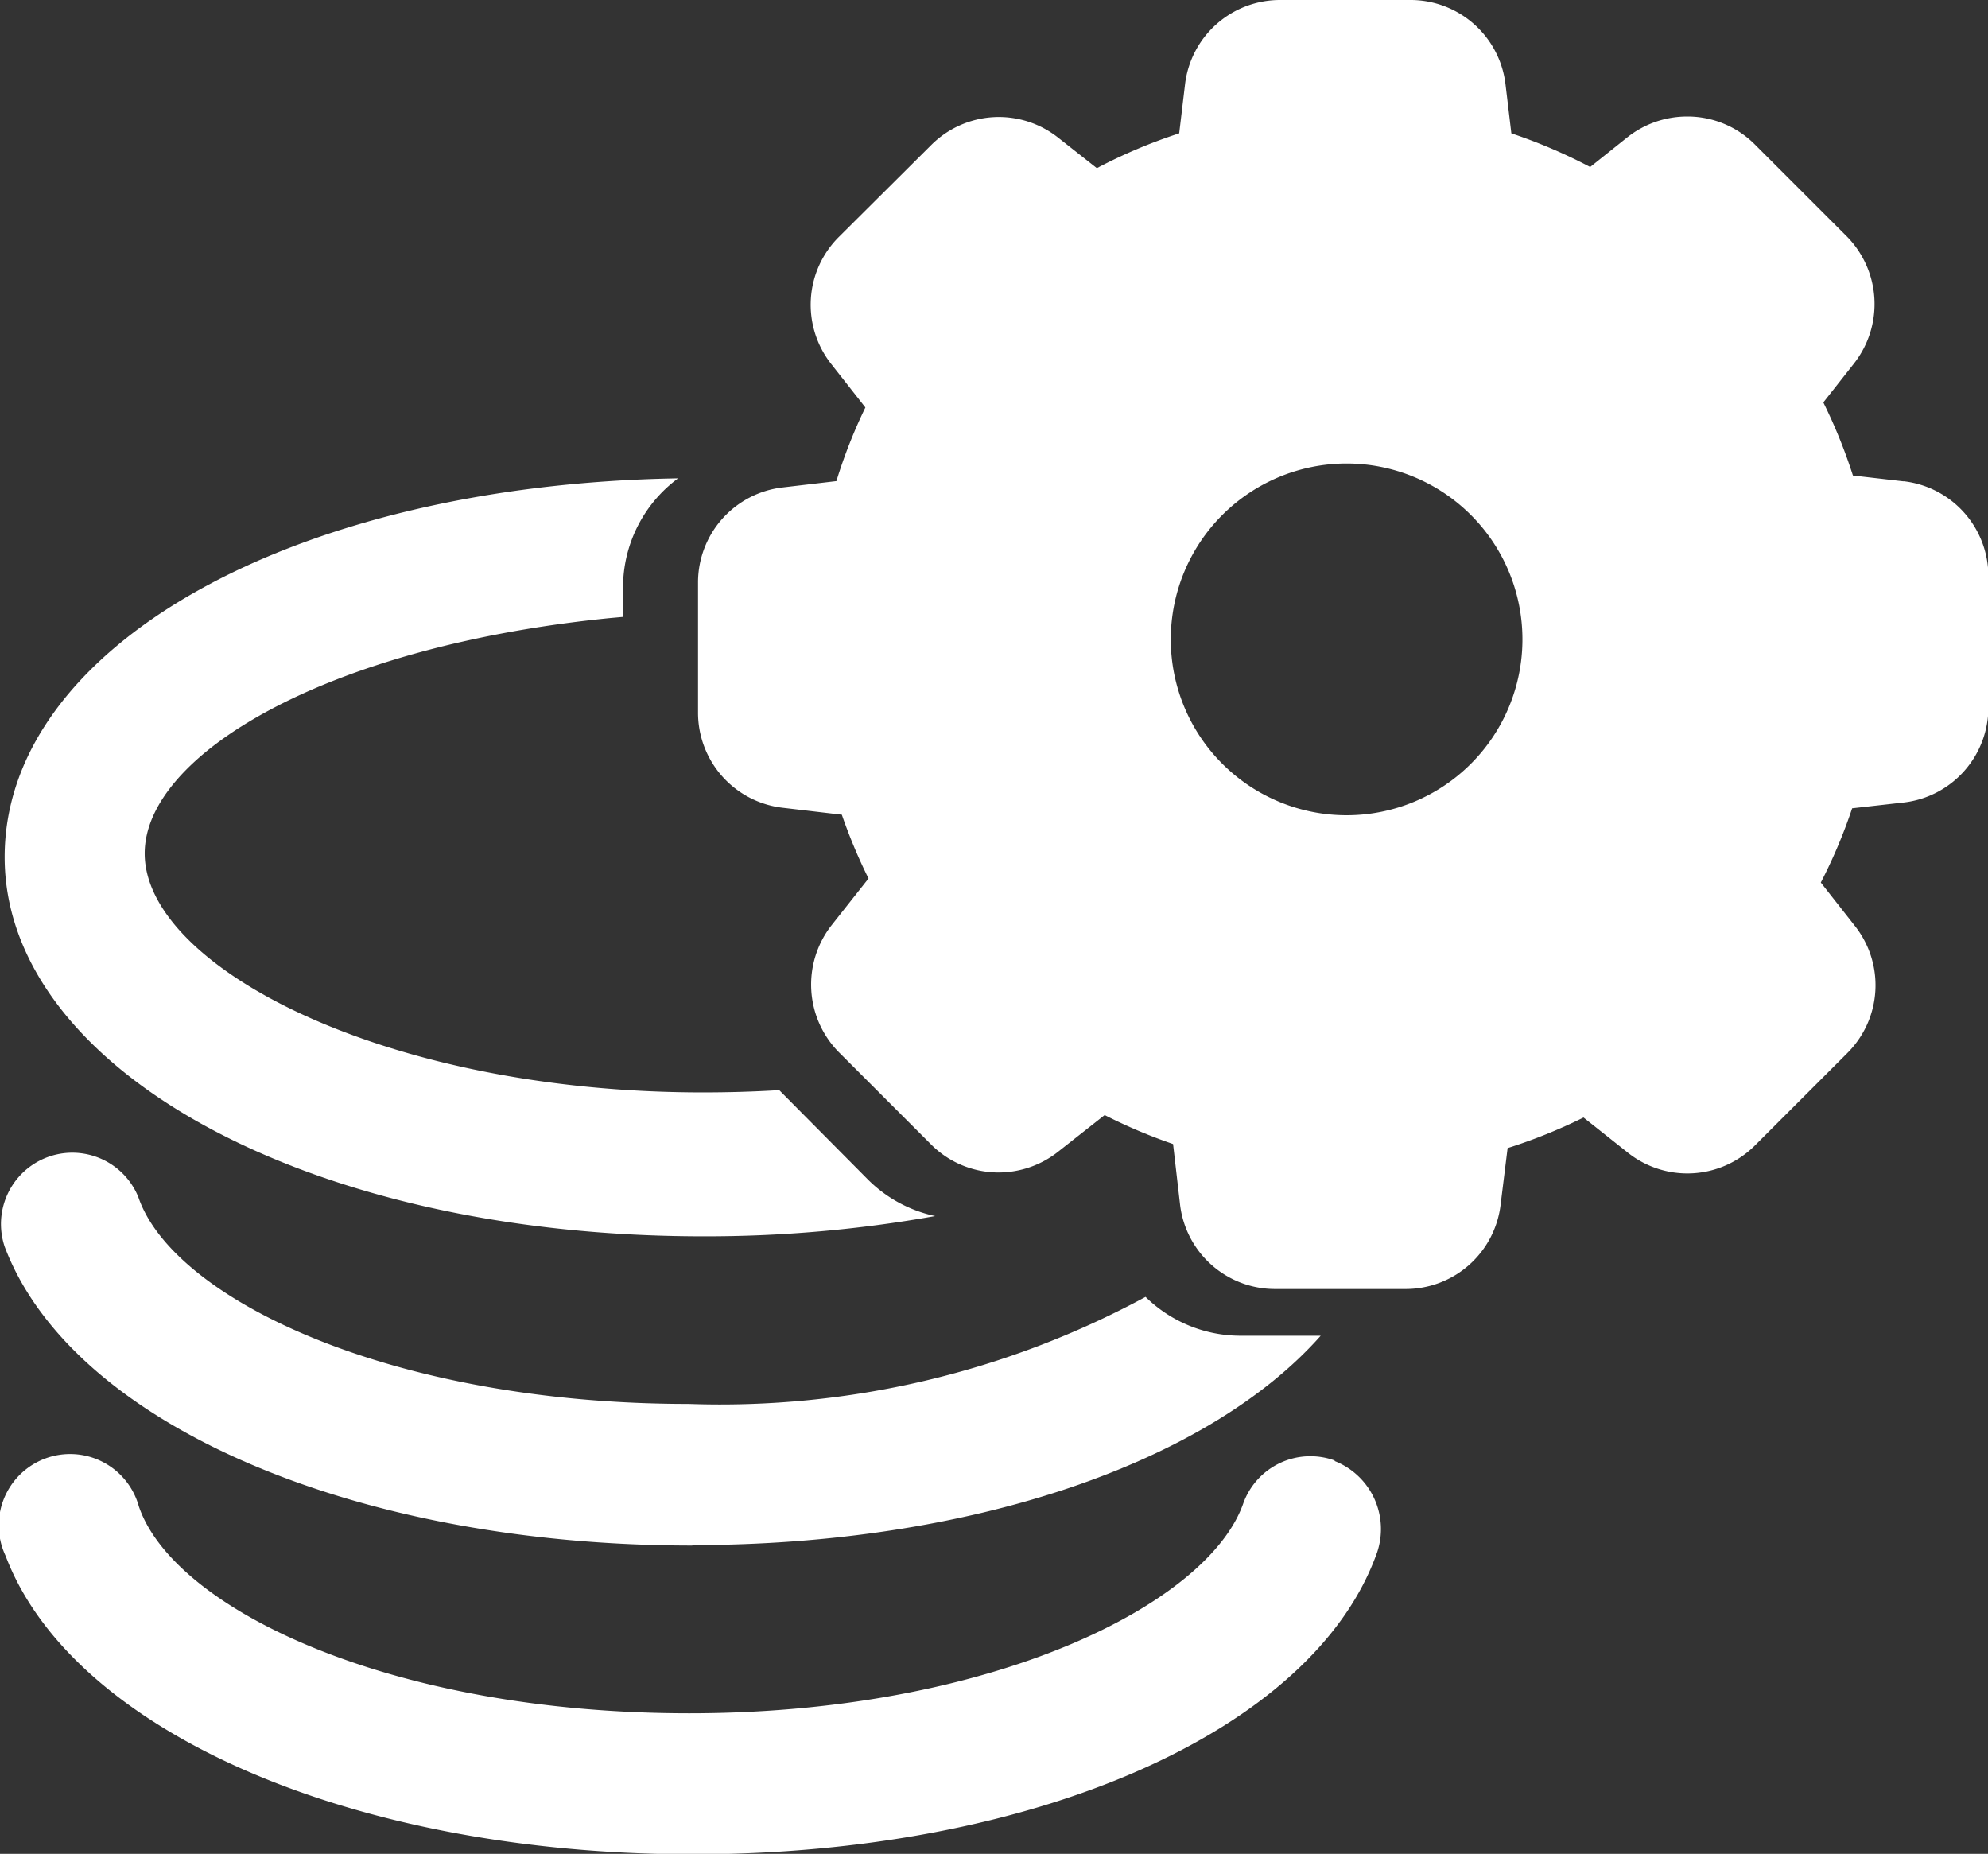 <svg xmlns="http://www.w3.org/2000/svg" xmlns:xlink="http://www.w3.org/1999/xlink" width="26.005" height="24.245" viewBox="0 0 26.005 24.245"><rect x="0" y="0" width="26.005" height="24.245" fill="#333333" stroke="none"/><defs><style>.a{fill:none;}.b{clip-path:url(#a);}.c{fill:#fff;}</style><clipPath id="a"><rect class="a" width="26.005" height="24.245"/></clipPath></defs><g class="b" transform="translate(0 0)"><path class="c" d="M136.167,6.295l-.66-.076a6.9,6.9,0,0,0-.387-.956l.4-.508a1.259,1.259,0,0,0-.091-1.661l-1.206-1.206a1.244,1.244,0,0,0-.887-.364,1.259,1.259,0,0,0-.781.273l-.485.387a6.9,6.9,0,0,0-1.031-.44l-.076-.637A1.251,1.251,0,0,0,129.728,0h-1.714a1.251,1.251,0,0,0-1.244,1.107l-.076.637a6.871,6.871,0,0,0-1.077.455l-.508-.4a1.251,1.251,0,0,0-1.661.1l-1.206,1.2a1.251,1.251,0,0,0-.1,1.661l.447.569a6.759,6.759,0,0,0-.379.963l-.705.083A1.251,1.251,0,0,0,120.4,7.614V9.32a1.251,1.251,0,0,0,1.107,1.244l.774.091a7.052,7.052,0,0,0,.349.834l-.485.614a1.259,1.259,0,0,0,.1,1.661l1.206,1.206a1.244,1.244,0,0,0,.88.364h0a1.259,1.259,0,0,0,.781-.273l.607-.478a6.917,6.917,0,0,0,.895.379l.091.789a1.251,1.251,0,0,0,1.244,1.107h1.706a1.251,1.251,0,0,0,1.244-1.107l.091-.736a7,7,0,0,0,.993-.4l.584.463a1.251,1.251,0,0,0,1.661-.1l1.206-1.206a1.251,1.251,0,0,0,.1-1.661l-.447-.569a6.836,6.836,0,0,0,.41-.971l.675-.076a1.251,1.251,0,0,0,1.107-1.244V7.538a1.251,1.251,0,0,0-1.107-1.244m-7.288,4.368a2.3,2.3,0,1,1,2.3-2.3,2.3,2.3,0,0,1-2.3,2.3" transform="translate(-111.269 0)"/><path class="c" d="M9.931,92.412a17.04,17.04,0,0,0,3.041-.265,1.767,1.767,0,0,1-.88-.478L10.932,90.5q-.485.03-1,.03c-4.179,0-7.3-1.653-7.3-3.125,0-1.282,2.351-2.707,6.09-3.079l.167-.015v-.394a1.775,1.775,0,0,1,.72-1.418C4.539,82.583.8,84.714.8,87.452s3.906,4.96,9.138,4.96" transform="translate(-0.739 -76.243)"/><path class="c" d="M9.293,204.2c3.633,0,6.742-1.069,8.221-2.738H16.459a1.775,1.775,0,0,1-1.236-.508,11.7,11.7,0,0,1-5.976,1.4c-3.906,0-6.75-1.38-7.2-2.707A.933.933,0,0,0,.3,200.3c.872,2.3,4.543,3.906,8.994,3.906" transform="translate(-0.238 -183.993)"/><path class="c" d="M17.233,250.9a.933.933,0,0,0-1.191.554c-.455,1.327-3.307,2.753-7.25,2.753s-6.75-1.38-7.2-2.707a.933.933,0,1,0-1.744.645c.872,2.3,4.543,3.906,8.994,3.906s8.122-1.608,8.949-3.951a.956.956,0,0,0-.554-1.191" transform="translate(0.224 -231.8)"/></g></svg>
